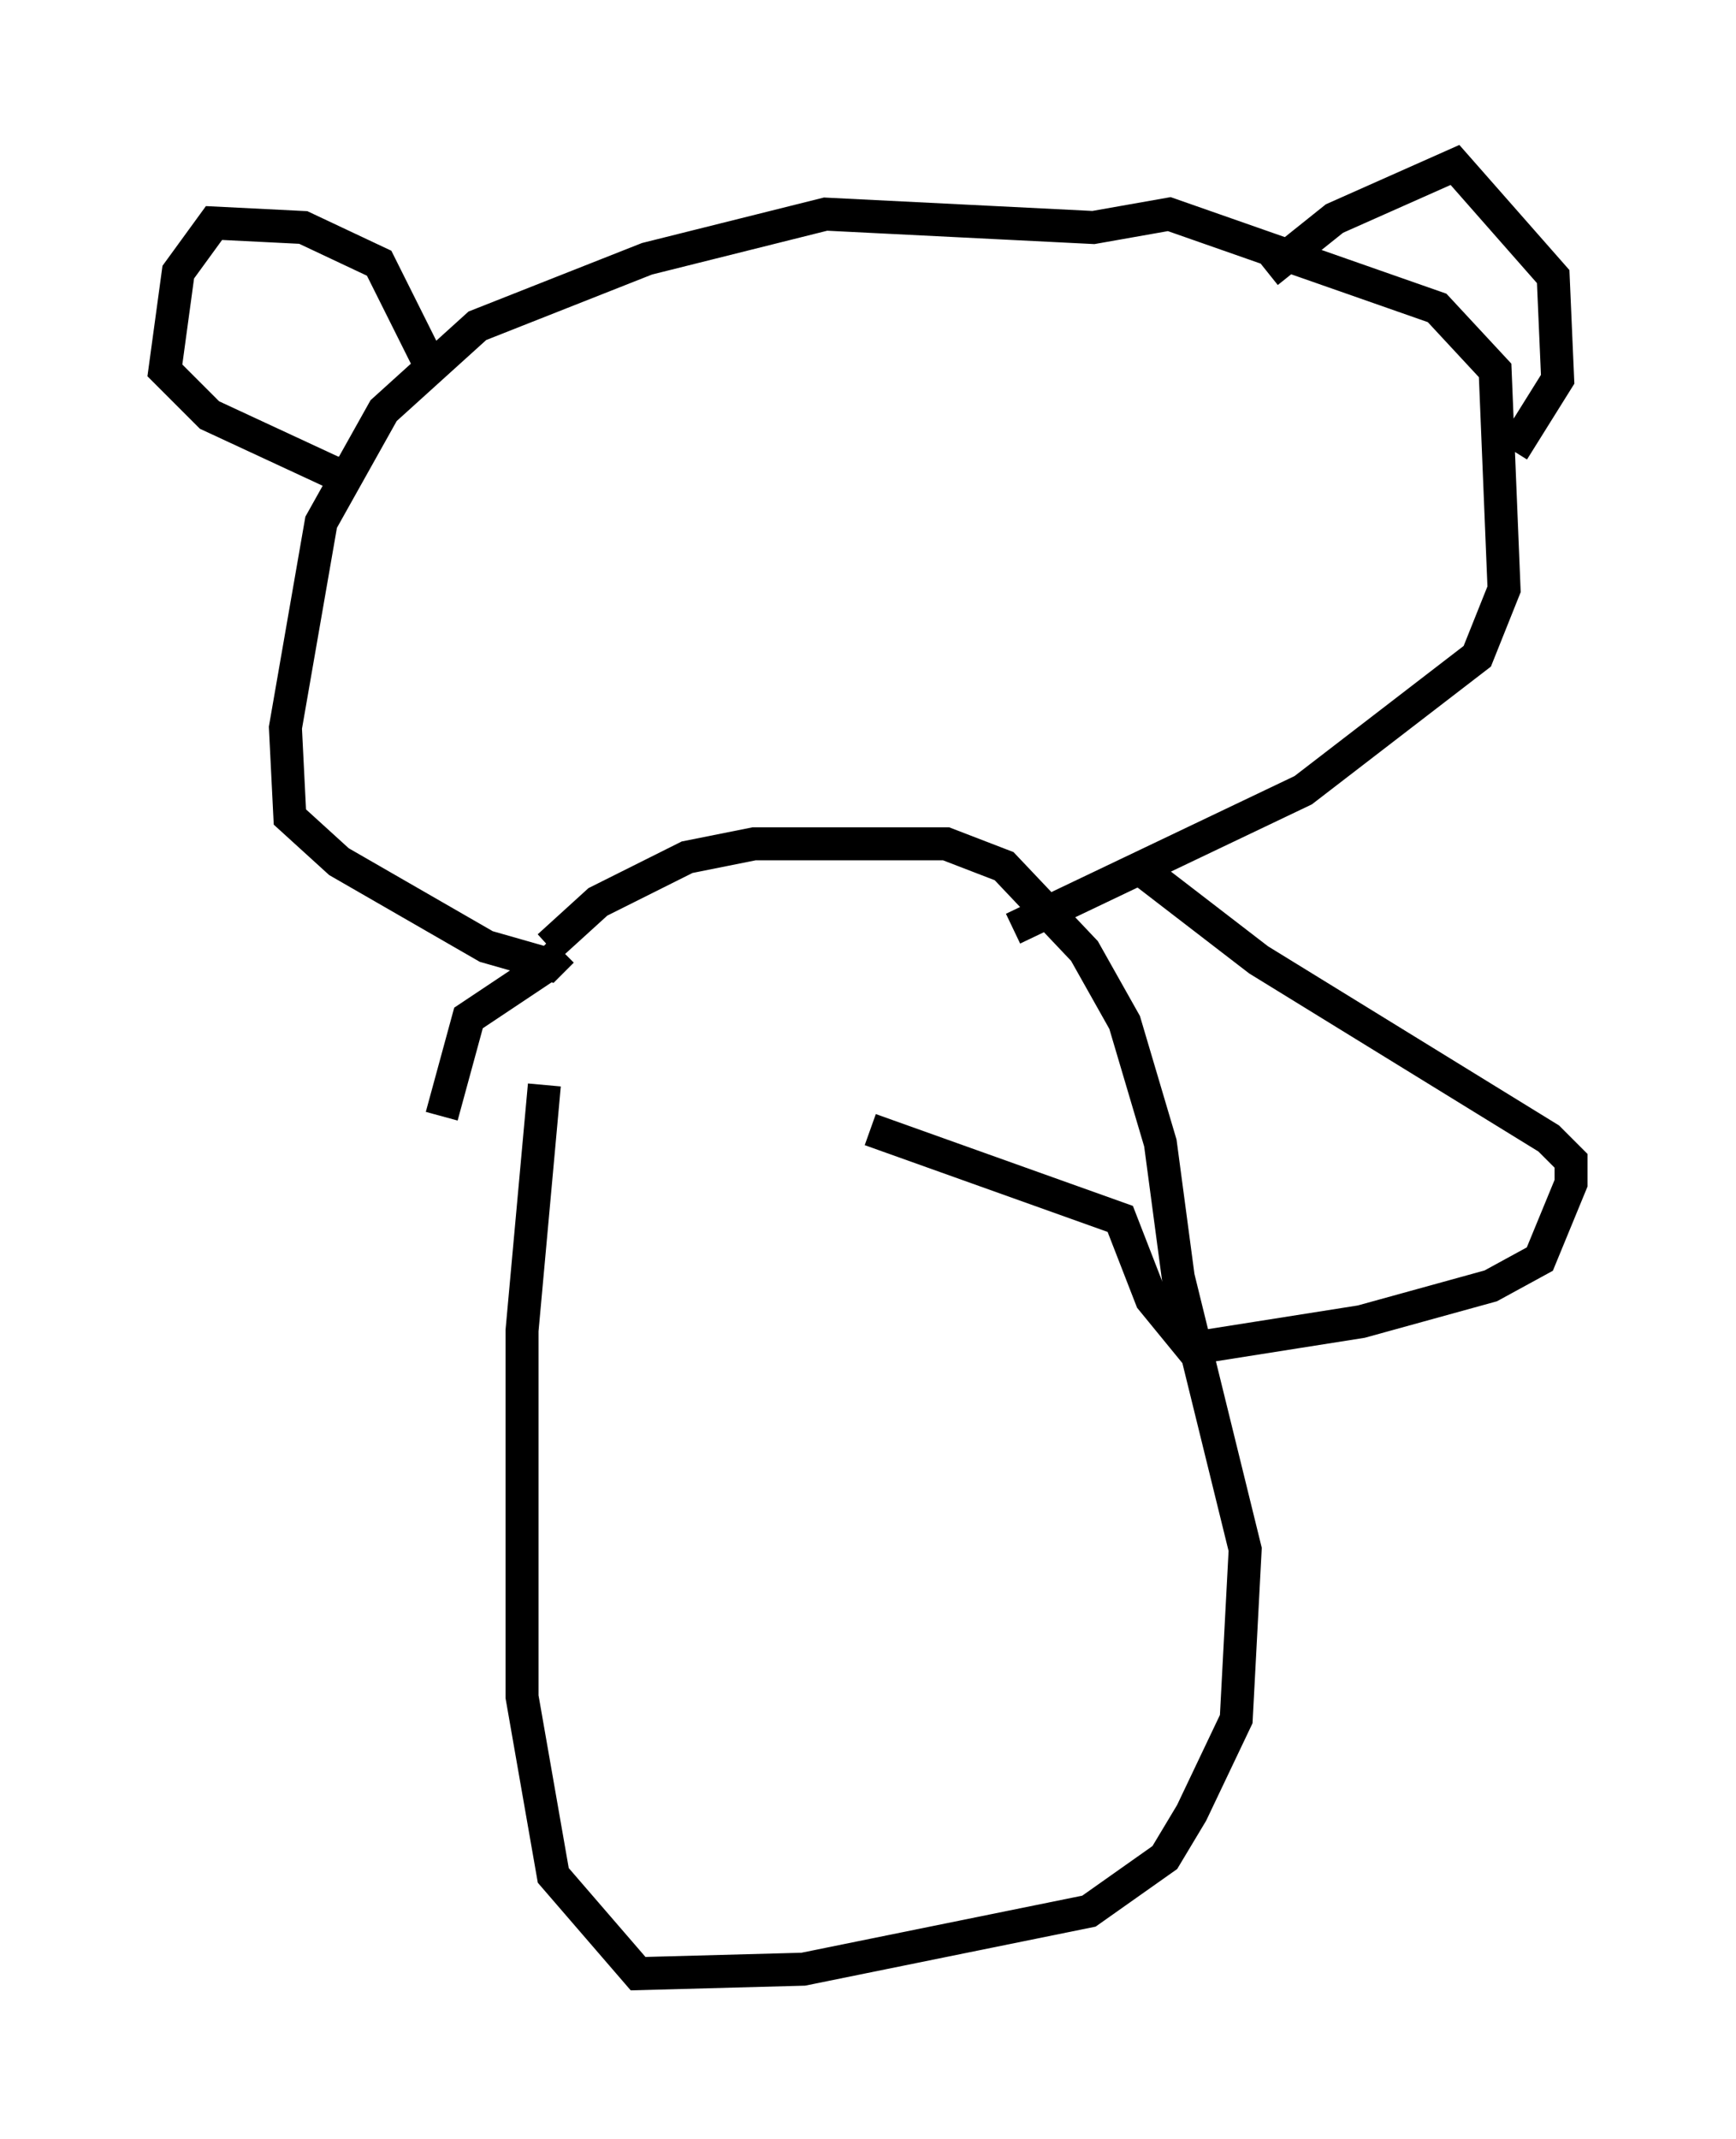 <?xml version="1.0" encoding="utf-8" ?>
<svg baseProfile="full" height="64.803" version="1.1" width="52.625" xmlns="http://www.w3.org/2000/svg" xmlns:ev="http://www.w3.org/2001/xml-events" xmlns:xlink="http://www.w3.org/1999/xlink"><defs /><rect fill="white" height="64.803" width="52.625" x="0" y="0" /><path d="M17.99, 26.38 m-1.488, 6.495 l-0.677, 7.442 0.0, 11.096 l0.947, 5.413 2.571, 2.977 l5.007, -0.135 8.66, -1.759 l2.3, -1.624 0.812, -1.353 l1.353, -2.842 0.271, -5.142 l-2.03, -8.254 -0.541, -4.059 l-1.083, -3.654 -1.218, -2.165 l-2.436, -2.571 -1.759, -0.677 l-5.819, 0.0 -2.03, 0.406 l-2.706, 1.353 -1.488, 1.353 m14.073, -0.541 l8.796, -4.195 5.277, -4.059 l0.812, -2.03 -0.271, -6.631 l-1.759, -1.894 -8.119, -2.842 l-2.3, 0.406 -8.119, -0.406 l-5.413, 1.353 -5.142, 2.03 l-2.842, 2.571 -1.894, 3.383 l-1.083, 6.225 0.135, 2.706 l1.488, 1.353 4.465, 2.571 l1.894, 0.541 0.406, -0.406 m-4.059, -17.862 l-1.488, -2.977 -2.3, -1.083 l-2.706, -0.135 -1.083, 1.488 l-0.406, 2.977 1.353, 1.353 l3.789, 1.759 m0.0, 0.0 l0.271, 0.0 m28.011, -6.089 l2.03, -1.624 3.654, -1.624 l2.977, 3.383 0.135, 3.112 l-1.353, 2.165 m-11.231, 12.72 l3.518, 2.706 8.796, 5.413 l0.677, 0.677 0.0, 0.677 l-0.947, 2.3 -1.488, 0.812 l-3.924, 1.083 -5.142, 0.812 l-1.218, -1.488 -0.947, -2.436 l-7.578, -2.706 m-9.743, -5.007 l-2.436, 1.624 -0.812, 2.977 " fill="none" stroke="black" stroke-width="1" /></svg>